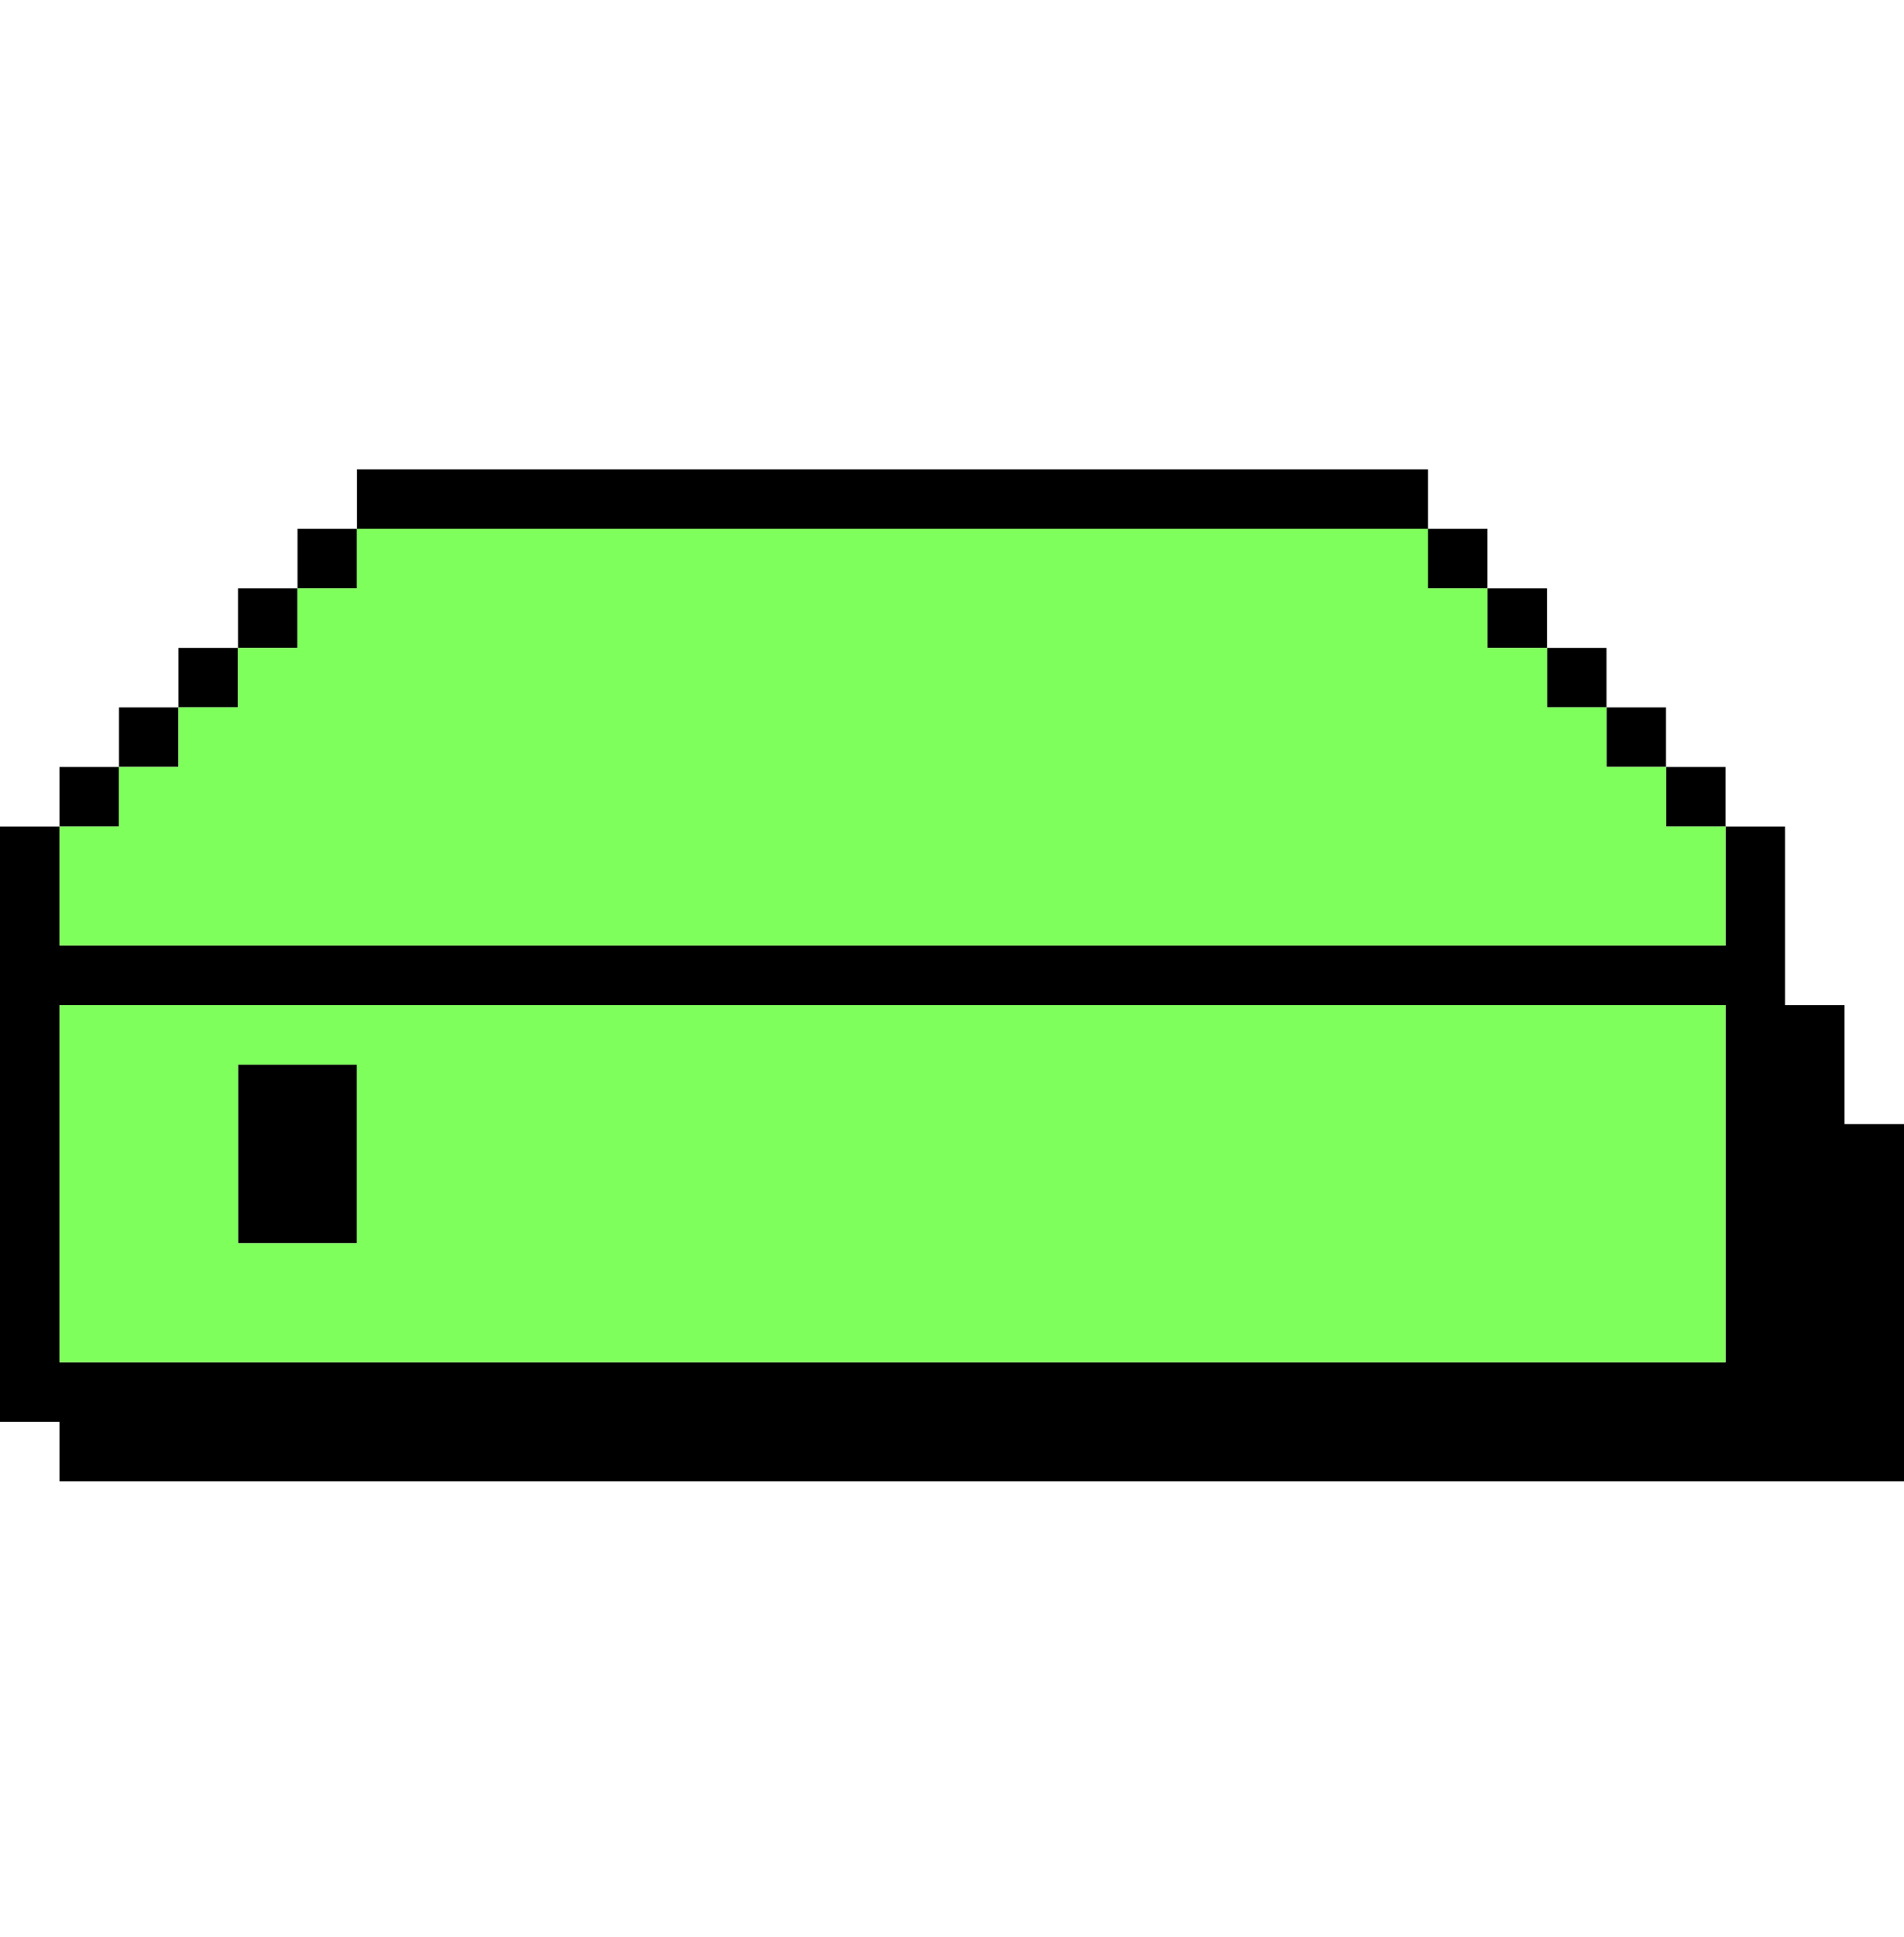 <svg width="59" height="60" viewBox="0 0 59 60" fill="none" xmlns="http://www.w3.org/2000/svg">
<path d="M11.062 14.535H44.25V16.379H11.062V14.535Z" fill="black"/>
<path d="M9.219 18.223V16.379H11.062V18.223H9.219Z" fill="black"/>
<path d="M7.375 20.066V18.223H9.219V20.066H7.375Z" fill="black"/>
<path d="M5.531 21.91V20.066H7.375V21.91H5.531Z" fill="black"/>
<path d="M3.688 23.754V21.91H5.531V23.754H3.688Z" fill="black"/>
<path d="M1.844 25.598V23.754H3.688V25.598H1.844Z" fill="black"/>
<path d="M7.375 32.973H11.062V38.504H7.375V32.973Z" fill="black"/>
<path fill-rule="evenodd" clip-rule="evenodd" d="M53.469 25.598H55.312V31.129H57.156V34.816H59V45.879H1.844V44.035H0V25.598H1.844V29.285H53.469V25.598ZM1.844 42.191H53.469V31.129H1.844V42.191Z" fill="black"/>
<path d="M51.625 23.754H53.469V25.598H51.625V23.754Z" fill="black"/>
<path d="M49.781 21.91H51.625V23.754H49.781V21.91Z" fill="black"/>
<path d="M47.938 20.066H49.781V21.91H47.938V20.066Z" fill="black"/>
<path d="M46.094 18.223H47.938V20.066H46.094V18.223Z" fill="black"/>
<path d="M46.094 18.223V16.379H44.25V18.223H46.094Z" fill="black"/>
<path d="M11.062 16.379V18.223H9.219V20.066H7.375V21.91H5.531V23.754H3.688V25.598H1.844V29.285H53.469V25.598H51.625V23.754H49.781V21.91H47.938V20.066H46.094V18.223H44.25V16.379H11.062Z" fill="#7FFF5B"/>
<path fill-rule="evenodd" clip-rule="evenodd" d="M1.844 31.129H53.469V42.191H1.844V31.129ZM11.062 38.504H7.375V32.973H11.062V38.504Z" fill="#7FFF5B"/>
</svg>
